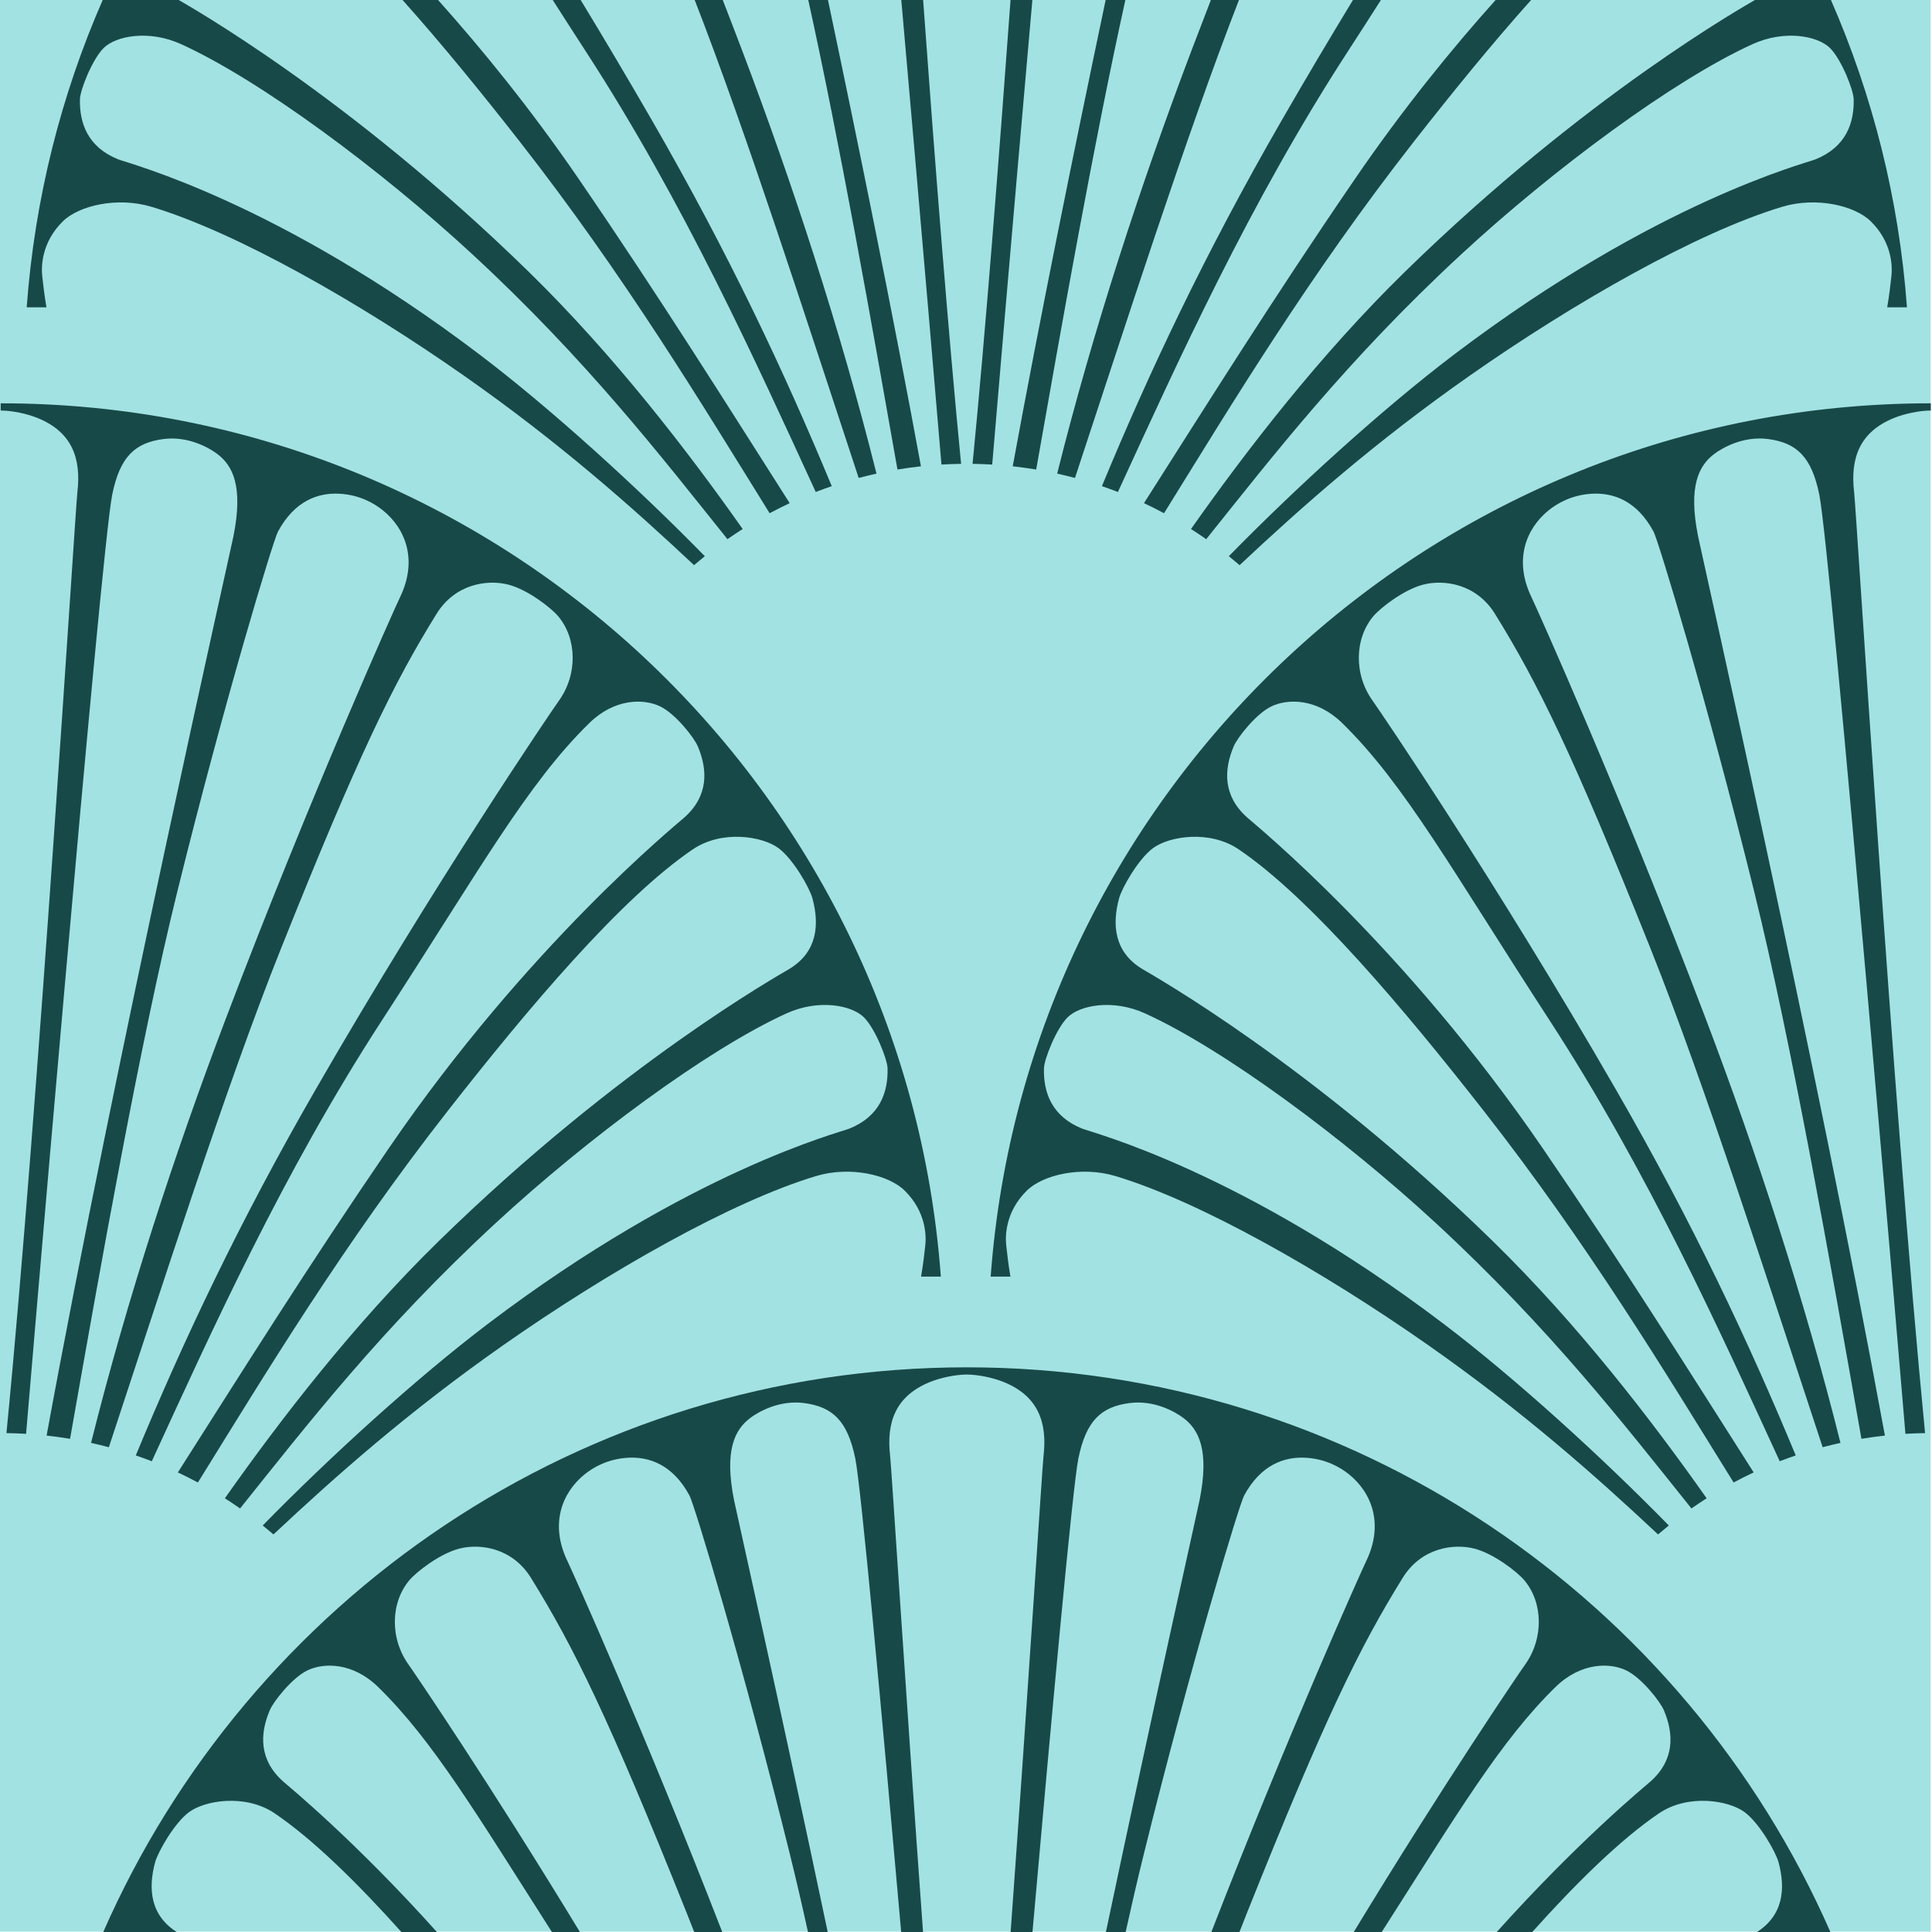 <?xml version="1.0" encoding="UTF-8" standalone="no"?>
<!DOCTYPE svg PUBLIC "-//W3C//DTD SVG 1.1//EN" "http://www.w3.org/Graphics/SVG/1.1/DTD/svg11.dtd">
<svg width="100%" height="100%" viewBox="0 0 536 536" version="1.1" xmlns="http://www.w3.org/2000/svg" xmlns:xlink="http://www.w3.org/1999/xlink" xml:space="preserve" xmlns:serif="http://www.serif.com/" style="fill-rule:evenodd;clip-rule:evenodd;stroke-linejoin:round;stroke-miterlimit:2;">
    <g id="a" transform="matrix(0.889,0,0,0.93,-833.032,655.837)">
        <g transform="matrix(1.214,0,0,1.161,-669.559,-734.831)">
            <rect x="1323.15" y="25.309" width="496.538" height="496.538" style="fill:rgb(163,226,226);"/>
        </g>
        <g transform="matrix(1.125,0,0,1.076,-551.279,-674.431)">
            <path d="M1354.08,108.559C1350.87,124.426 1330.16,368.928 1330.19,368.928C1330.06,368.921 1329.94,368.913 1329.81,368.906C1328.13,368.811 1326.44,368.751 1324.74,368.728C1333.73,276.901 1343.81,113.066 1344.42,107.857C1345.54,98.332 1342.83,91.111 1333.35,87.282C1330.41,86.096 1326.34,85.233 1323.15,85.218L1323.15,83.218C1460.95,83.218 1574,190.042 1583.94,325.331L1578.46,325.331C1579.06,321.834 1579.4,318.709 1579.62,316.74C1579.91,314.147 1579.92,307.408 1573.9,301.484C1569.52,297.167 1558.89,294.585 1549.31,297.465C1525.71,304.564 1491.59,324.014 1462.64,344.285C1436.37,362.678 1416.21,380.516 1398.81,396.818C1398.8,396.832 1398.63,396.659 1398.53,396.579C1397.64,395.817 1396.74,395.067 1395.83,394.332C1414.29,375.472 1438.41,353.491 1458.41,338.345C1514.48,295.891 1555.76,285.441 1558.59,284.297C1567.01,280.896 1569.33,274.264 1569.16,267.608C1569.1,265.056 1565.74,256.553 1562.58,253.43C1559.17,250.069 1550.02,248.315 1541.11,252.368C1519.15,262.356 1485.83,287.07 1460.41,310.538C1428.61,339.894 1407.93,366.7 1389.55,389.616C1389.61,389.66 1389.36,389.483 1389.27,389.417C1387.97,388.517 1386.66,387.643 1385.33,386.795C1400.53,365.243 1420.93,338.683 1444.61,315.545C1494.99,266.333 1539.32,241.615 1541.93,240.025C1549.71,235.301 1550.3,227.727 1548.31,220.417C1547.54,217.613 1543.05,209.625 1538.92,206.552C1534.48,203.246 1523.23,201.394 1515.12,206.894C1495.13,220.446 1469.28,251.141 1447.28,279.237C1418.05,316.569 1396.58,352.256 1377.85,382.419C1377.9,382.419 1377.69,382.334 1377.61,382.292C1375.86,381.358 1374.09,380.468 1372.29,379.624C1389.65,352.389 1407.85,323.28 1430.8,289.756C1469.27,233.568 1510.51,200.078 1512.79,198.046C1519.58,192.006 1519.25,184.773 1516.52,178.319C1515.47,175.844 1510.31,169.268 1506.05,167.234C1501.48,165.045 1493.47,165.007 1486.46,171.843C1469.17,188.689 1455.84,212.849 1428.98,254.172C1401.41,296.575 1381.65,340.479 1365.06,376.531C1365.06,376.51 1364.78,376.422 1364.64,376.369C1363.31,375.859 1361.97,375.373 1360.62,374.912C1373.71,343.362 1389.09,310.609 1410.46,273.549C1443.68,215.942 1476.13,168.244 1477.93,165.759C1483.27,158.377 1483,148.412 1477.78,142.235C1475.77,139.867 1469.28,134.84 1463.92,133.475C1458.15,132.005 1449.23,133.249 1444.06,141.578C1432.14,160.799 1422.51,180.349 1400.93,234.308C1385.65,272.515 1367.89,328.106 1353.15,372.641C1353.17,372.623 1352.95,372.588 1352.85,372.562C1351.32,372.156 1349.77,371.781 1348.21,371.437C1358.2,331.492 1371.59,290.684 1385.56,253.904C1409.18,191.739 1432.59,139.713 1433.93,136.952C1438.89,126.697 1435.46,117.978 1429.17,112.893C1426.76,110.942 1422.76,108.626 1417.24,108.29C1411.3,107.93 1404.69,110.171 1400.05,118.808C1398.76,121.214 1385.41,164.983 1372.15,218.551C1361.86,260.129 1350.87,322.205 1342.39,370.308C1342.38,370.282 1342.19,370.276 1342.1,370.261C1340.04,369.922 1337.97,369.638 1335.88,369.41C1355.04,265.006 1386.72,125.011 1387.7,120.11C1390.52,106.129 1387.44,100.468 1383.29,97.307C1381.14,95.672 1375.26,92.193 1368.23,93.132C1360.41,94.174 1356.22,98.002 1354.08,108.559Z" style="fill:rgb(24,73,73);"/>
        </g>
        <g transform="matrix(-1.125,0,0,1.076,3028.14,-674.431)">
            <path d="M1354.08,108.559C1350.87,124.426 1330.16,368.928 1330.19,368.928C1330.06,368.921 1329.94,368.913 1329.81,368.906C1328.13,368.811 1326.44,368.751 1324.74,368.728C1333.73,276.901 1343.81,113.066 1344.42,107.857C1345.54,98.332 1342.83,91.111 1333.35,87.282C1330.41,86.096 1326.34,85.233 1323.15,85.218L1323.15,83.218C1460.95,83.218 1574,190.042 1583.94,325.331L1578.46,325.331C1579.06,321.834 1579.4,318.709 1579.62,316.74C1579.91,314.147 1579.92,307.408 1573.9,301.484C1569.52,297.167 1558.89,294.585 1549.31,297.465C1525.71,304.564 1491.59,324.014 1462.64,344.285C1436.37,362.678 1416.21,380.516 1398.81,396.818C1398.8,396.832 1398.63,396.659 1398.53,396.579C1397.64,395.817 1396.74,395.067 1395.83,394.332C1414.29,375.472 1438.41,353.491 1458.41,338.345C1514.48,295.891 1555.76,285.441 1558.59,284.297C1567.01,280.896 1569.33,274.264 1569.16,267.608C1569.1,265.056 1565.74,256.553 1562.58,253.43C1559.17,250.069 1550.02,248.315 1541.11,252.368C1519.15,262.356 1485.83,287.07 1460.41,310.538C1428.61,339.894 1407.93,366.7 1389.55,389.616C1389.61,389.66 1389.36,389.483 1389.27,389.417C1387.97,388.517 1386.66,387.643 1385.33,386.795C1400.53,365.243 1420.93,338.683 1444.61,315.545C1494.99,266.333 1539.32,241.615 1541.93,240.025C1549.71,235.301 1550.3,227.727 1548.31,220.417C1547.54,217.613 1543.05,209.625 1538.92,206.552C1534.48,203.246 1523.23,201.394 1515.12,206.894C1495.13,220.446 1469.28,251.141 1447.28,279.237C1418.05,316.569 1396.58,352.256 1377.85,382.419C1377.9,382.419 1377.69,382.334 1377.61,382.292C1375.86,381.358 1374.09,380.468 1372.29,379.624C1389.65,352.389 1407.85,323.28 1430.8,289.756C1469.27,233.568 1510.51,200.078 1512.79,198.046C1519.58,192.006 1519.25,184.773 1516.52,178.319C1515.47,175.844 1510.31,169.268 1506.05,167.234C1501.48,165.045 1493.47,165.007 1486.46,171.843C1469.17,188.689 1455.84,212.849 1428.98,254.172C1401.41,296.575 1381.65,340.479 1365.06,376.531C1365.06,376.51 1364.78,376.422 1364.64,376.369C1363.31,375.859 1361.97,375.373 1360.62,374.912C1373.71,343.362 1389.09,310.609 1410.46,273.549C1443.68,215.942 1476.13,168.244 1477.93,165.759C1483.27,158.377 1483,148.412 1477.78,142.235C1475.77,139.867 1469.28,134.84 1463.92,133.475C1458.15,132.005 1449.23,133.249 1444.06,141.578C1432.14,160.799 1422.51,180.349 1400.93,234.308C1385.65,272.515 1367.89,328.106 1353.15,372.641C1353.17,372.623 1352.95,372.588 1352.85,372.562C1351.32,372.156 1349.77,371.781 1348.21,371.437C1358.2,331.492 1371.59,290.684 1385.56,253.904C1409.18,191.739 1432.59,139.713 1433.93,136.952C1438.89,126.697 1435.46,117.978 1429.17,112.893C1426.76,110.942 1422.76,108.626 1417.24,108.29C1411.3,107.93 1404.69,110.171 1400.05,118.808C1398.76,121.214 1385.41,164.983 1372.15,218.551C1361.86,260.129 1350.87,322.205 1342.39,370.308C1342.38,370.282 1342.19,370.276 1342.1,370.261C1340.04,369.922 1337.97,369.638 1335.88,369.41C1355.04,265.006 1386.72,125.011 1387.7,120.11C1390.52,106.129 1387.44,100.468 1383.29,97.307C1381.14,95.672 1375.26,92.193 1368.23,93.132C1360.41,94.174 1356.22,98.002 1354.08,108.559Z" style="fill:rgb(24,73,73);"/>
        </g>
        <g transform="matrix(1.125,0,0,1.076,-550.154,-1070.29)">
            <path d="M1590.15,718.384C1697.25,718.385 1789.41,782.915 1829.81,875.185L1808.95,875.185C1816.71,870.461 1817.3,862.89 1815.31,855.584C1814.54,852.78 1810.05,844.791 1805.92,841.719C1801.48,838.413 1790.23,836.561 1782.12,842.06C1771.51,849.255 1759.24,861.281 1746.78,875.185L1736.93,875.185C1760.11,849.353 1778.3,834.543 1779.79,833.212C1786.58,827.173 1786.25,819.939 1783.52,813.486C1782.47,811.011 1777.31,804.435 1773.05,802.401C1768.48,800.211 1760.47,800.173 1753.46,807.01C1738.25,821.834 1726.09,842.322 1705.09,875.185L1697.33,875.185C1722.58,833.622 1743.5,802.907 1744.93,800.926C1750.27,793.544 1750,783.579 1744.78,777.402C1742.77,775.033 1736.28,770.007 1730.92,768.641C1725.15,767.171 1716.23,768.416 1711.06,776.745C1699.14,795.966 1689.51,815.516 1667.93,869.475C1667.18,871.338 1666.43,873.242 1665.68,875.185L1657.89,875.185C1679.59,819.333 1699.69,774.671 1700.93,772.118C1705.89,761.864 1702.47,753.145 1696.17,748.059C1693.76,746.109 1689.76,743.792 1684.24,743.457C1678.3,743.096 1671.69,745.338 1667.05,753.975C1665.76,756.381 1652.41,800.15 1639.15,853.718C1637.5,860.393 1635.83,867.596 1634.15,875.185L1628.68,875.185C1642.22,810.909 1654.11,758.249 1654.7,755.276C1657.52,741.296 1654.44,735.635 1650.29,732.474C1648.14,730.838 1642.26,727.36 1635.23,728.299C1627.41,729.341 1623.22,733.169 1621.08,743.725C1619.52,751.463 1613.79,813.573 1608.34,875.185L1602.28,875.185C1607.23,807.146 1611.05,746.169 1611.42,743.024C1612.54,733.498 1609.83,726.278 1600.35,722.449C1597.41,721.262 1593.34,720.4 1590.15,720.385C1586.95,720.4 1582.89,721.262 1579.95,722.449C1570.47,726.278 1567.76,733.498 1568.88,743.024C1569.25,746.169 1573.07,807.146 1578.02,875.185L1571.96,875.185C1566.51,813.573 1560.78,751.463 1559.22,743.725C1557.08,733.169 1552.88,729.341 1545.07,728.299C1538.04,727.36 1532.16,730.838 1530.01,732.474C1525.85,735.635 1522.78,741.296 1525.59,755.276C1526.19,758.249 1538.08,810.909 1551.61,875.185L1546.14,875.185C1544.47,867.596 1542.8,860.393 1541.15,853.718C1527.89,800.15 1514.53,756.381 1513.24,753.975C1508.61,745.338 1502,743.096 1496.06,743.457C1490.54,743.792 1486.54,746.109 1484.12,748.059C1477.83,753.145 1474.41,761.864 1479.37,772.118C1480.61,774.671 1500.71,819.333 1522.4,875.185L1514.62,875.185C1513.87,873.242 1513.11,871.338 1512.37,869.475C1490.79,815.516 1481.15,795.966 1469.23,776.745C1464.07,768.416 1455.15,767.171 1449.38,768.641C1444.02,770.007 1437.53,775.033 1435.52,777.402C1430.3,783.579 1430.03,793.544 1435.37,800.926C1436.8,802.907 1457.71,833.622 1482.97,875.185L1475.21,875.185C1454.2,842.322 1442.05,821.834 1426.84,807.01C1419.83,800.173 1411.82,800.211 1407.25,802.401C1402.99,804.435 1397.82,811.011 1396.78,813.486C1394.04,819.939 1393.72,827.173 1400.51,833.212C1402,834.543 1420.19,849.353 1443.37,875.185L1433.52,875.185C1421.06,861.281 1408.79,849.255 1398.18,842.06C1390.07,836.561 1378.82,838.413 1374.37,841.719C1370.25,844.791 1365.76,852.78 1364.99,855.584C1363,862.89 1363.58,870.461 1371.35,875.185L1350.49,875.185C1390.89,782.915 1483.04,718.385 1590.15,718.384Z" style="fill:rgb(24,73,73);"/>
        </g>
        <g transform="matrix(1.125,0,0,1.076,-550.154,-1071)">
            <path d="M1829.81,339.852C1841.39,366.299 1848.73,395.025 1850.94,425.165L1845.46,425.165C1846.06,421.667 1846.4,418.542 1846.62,416.573C1846.91,413.981 1846.92,407.242 1840.9,401.317C1836.52,397 1825.89,394.418 1816.31,397.299C1792.71,404.397 1758.59,423.847 1729.64,444.118C1703.37,462.512 1683.21,480.349 1665.81,496.652C1665.8,496.665 1665.63,496.492 1665.53,496.412C1664.64,495.65 1663.74,494.901 1662.83,494.165C1681.29,475.306 1705.41,453.324 1725.41,438.179C1781.48,395.724 1822.76,385.275 1825.59,384.13C1834.01,380.729 1836.33,374.097 1836.16,367.442C1836.1,364.889 1832.74,356.387 1829.58,353.263C1826.17,349.902 1817.02,348.148 1808.11,352.201C1786.15,362.189 1752.83,386.904 1727.41,410.372C1695.61,439.727 1674.93,466.533 1656.55,489.45C1656.61,489.493 1656.36,489.317 1656.27,489.25C1654.97,488.35 1653.66,487.476 1652.33,486.628C1667.53,465.076 1687.93,438.516 1711.61,415.378C1761.99,366.166 1806.32,341.449 1808.93,339.859L1808.95,339.852L1829.81,339.852ZM1371.35,339.852L1371.36,339.859C1373.98,341.449 1418.31,366.166 1468.69,415.378C1492.37,438.516 1512.77,465.076 1527.97,486.628C1526.64,487.476 1525.33,488.35 1524.03,489.25C1523.94,489.317 1523.68,489.493 1523.75,489.45C1505.37,466.533 1484.69,439.727 1452.89,410.372C1427.47,386.904 1394.15,362.189 1372.19,352.201C1363.28,348.148 1354.12,349.902 1350.72,353.263C1347.56,356.387 1344.2,364.889 1344.13,367.442C1343.97,374.097 1346.29,380.729 1354.71,384.13C1357.54,385.275 1398.82,395.724 1454.89,438.179C1474.89,453.324 1499,475.306 1517.47,494.165C1516.56,494.901 1515.65,495.65 1514.76,496.412C1514.67,496.492 1514.5,496.665 1514.49,496.652C1497.09,480.349 1476.93,462.512 1450.66,444.118C1421.71,423.847 1387.59,404.397 1363.99,397.299C1354.41,394.418 1343.78,397 1339.4,401.317C1333.38,407.242 1333.39,413.981 1333.68,416.573C1333.89,418.542 1334.24,421.666 1334.84,425.165L1329.36,425.165C1331.57,395.026 1338.9,366.299 1350.49,339.852L1371.35,339.852ZM1746.78,339.852C1735.77,352.138 1724.6,365.89 1714.28,379.071C1685.05,416.4 1663.58,452.084 1644.86,482.245C1644.86,482.249 1644.86,482.252 1644.85,482.252L1644.86,482.245C1644.83,482.223 1644.68,482.16 1644.61,482.125C1642.86,481.192 1641.09,480.302 1639.29,479.457C1656.65,452.223 1674.85,423.113 1697.8,389.589C1711.09,370.182 1724.7,353.482 1736.93,339.852L1746.78,339.852ZM1443.37,339.852C1455.59,353.482 1469.21,370.182 1482.5,389.589C1505.45,423.113 1523.65,452.223 1541.01,479.457C1539.21,480.302 1537.43,481.192 1535.68,482.125C1535.62,482.16 1535.47,482.223 1535.44,482.245L1535.45,482.252C1535.44,482.252 1535.44,482.249 1535.44,482.245C1516.71,452.084 1495.24,416.4 1466.02,379.071C1455.7,365.89 1444.53,352.138 1433.52,339.852L1443.37,339.852ZM1705.09,339.852C1702.23,344.334 1699.2,349.046 1695.98,354.006C1668.41,396.408 1648.65,440.312 1632.06,476.364C1632.06,476.344 1631.78,476.256 1631.64,476.202C1630.31,475.692 1628.97,475.207 1627.62,474.745C1640.71,443.195 1656.09,410.443 1677.46,373.383C1684.2,361.7 1690.9,350.425 1697.33,339.852L1705.09,339.852ZM1482.97,339.852C1489.39,350.425 1496.1,361.7 1502.84,373.383C1524.21,410.443 1539.59,443.195 1552.68,474.745C1551.33,475.207 1549.99,475.692 1548.66,476.202C1548.52,476.256 1548.24,476.344 1548.24,476.364C1531.64,440.312 1511.88,396.408 1484.32,354.006C1481.1,349.046 1478.07,344.334 1475.21,339.852L1482.97,339.852ZM1665.68,339.852C1650.92,377.742 1634.17,430.108 1620.15,472.471L1620.15,472.475L1620.15,472.471C1620.14,472.452 1619.94,472.42 1619.85,472.395C1618.32,471.989 1616.77,471.614 1615.21,471.27C1625.2,431.325 1638.59,390.518 1652.56,353.737C1654.34,349.045 1656.12,344.411 1657.89,339.852L1665.68,339.852ZM1522.4,339.852C1524.17,344.411 1525.96,349.045 1527.74,353.737C1541.71,390.518 1555.1,431.325 1565.09,471.27C1563.53,471.614 1561.98,471.989 1560.45,472.395C1560.35,472.42 1560.16,472.451 1560.15,472.47L1560.15,472.475C1560.14,472.473 1560.14,472.472 1560.15,472.47C1546.13,430.107 1529.38,377.742 1514.62,339.852L1522.4,339.852ZM1634.15,339.852C1625.39,379.534 1616.51,429.761 1609.39,470.142C1609.38,470.115 1609.19,470.11 1609.1,470.094C1607.04,469.756 1604.97,469.472 1602.88,469.243C1610.42,428.157 1619.9,381.559 1628.68,339.852L1634.15,339.852ZM1551.61,339.852C1560.4,381.559 1569.88,428.157 1577.42,469.243C1575.33,469.472 1573.26,469.756 1571.2,470.094C1571.1,470.11 1570.91,470.115 1570.91,470.142C1563.79,429.761 1554.9,379.534 1546.14,339.852L1551.61,339.852ZM1608.34,339.852C1602.61,404.582 1597.18,468.761 1597.19,468.761C1597.06,468.754 1596.94,468.747 1596.81,468.739C1595.13,468.644 1593.44,468.584 1591.74,468.562C1595.3,432.18 1599.03,384.496 1602.28,339.852L1608.34,339.852ZM1578.02,339.852C1581.26,384.496 1585,432.18 1588.56,468.562C1586.86,468.584 1585.17,468.644 1583.49,468.739C1583.36,468.747 1583.24,468.754 1583.11,468.761C1583.12,468.761 1577.69,404.582 1571.96,339.852L1578.02,339.852Z" style="fill:rgb(24,73,73);"/>
        </g>
    </g>
</svg>
